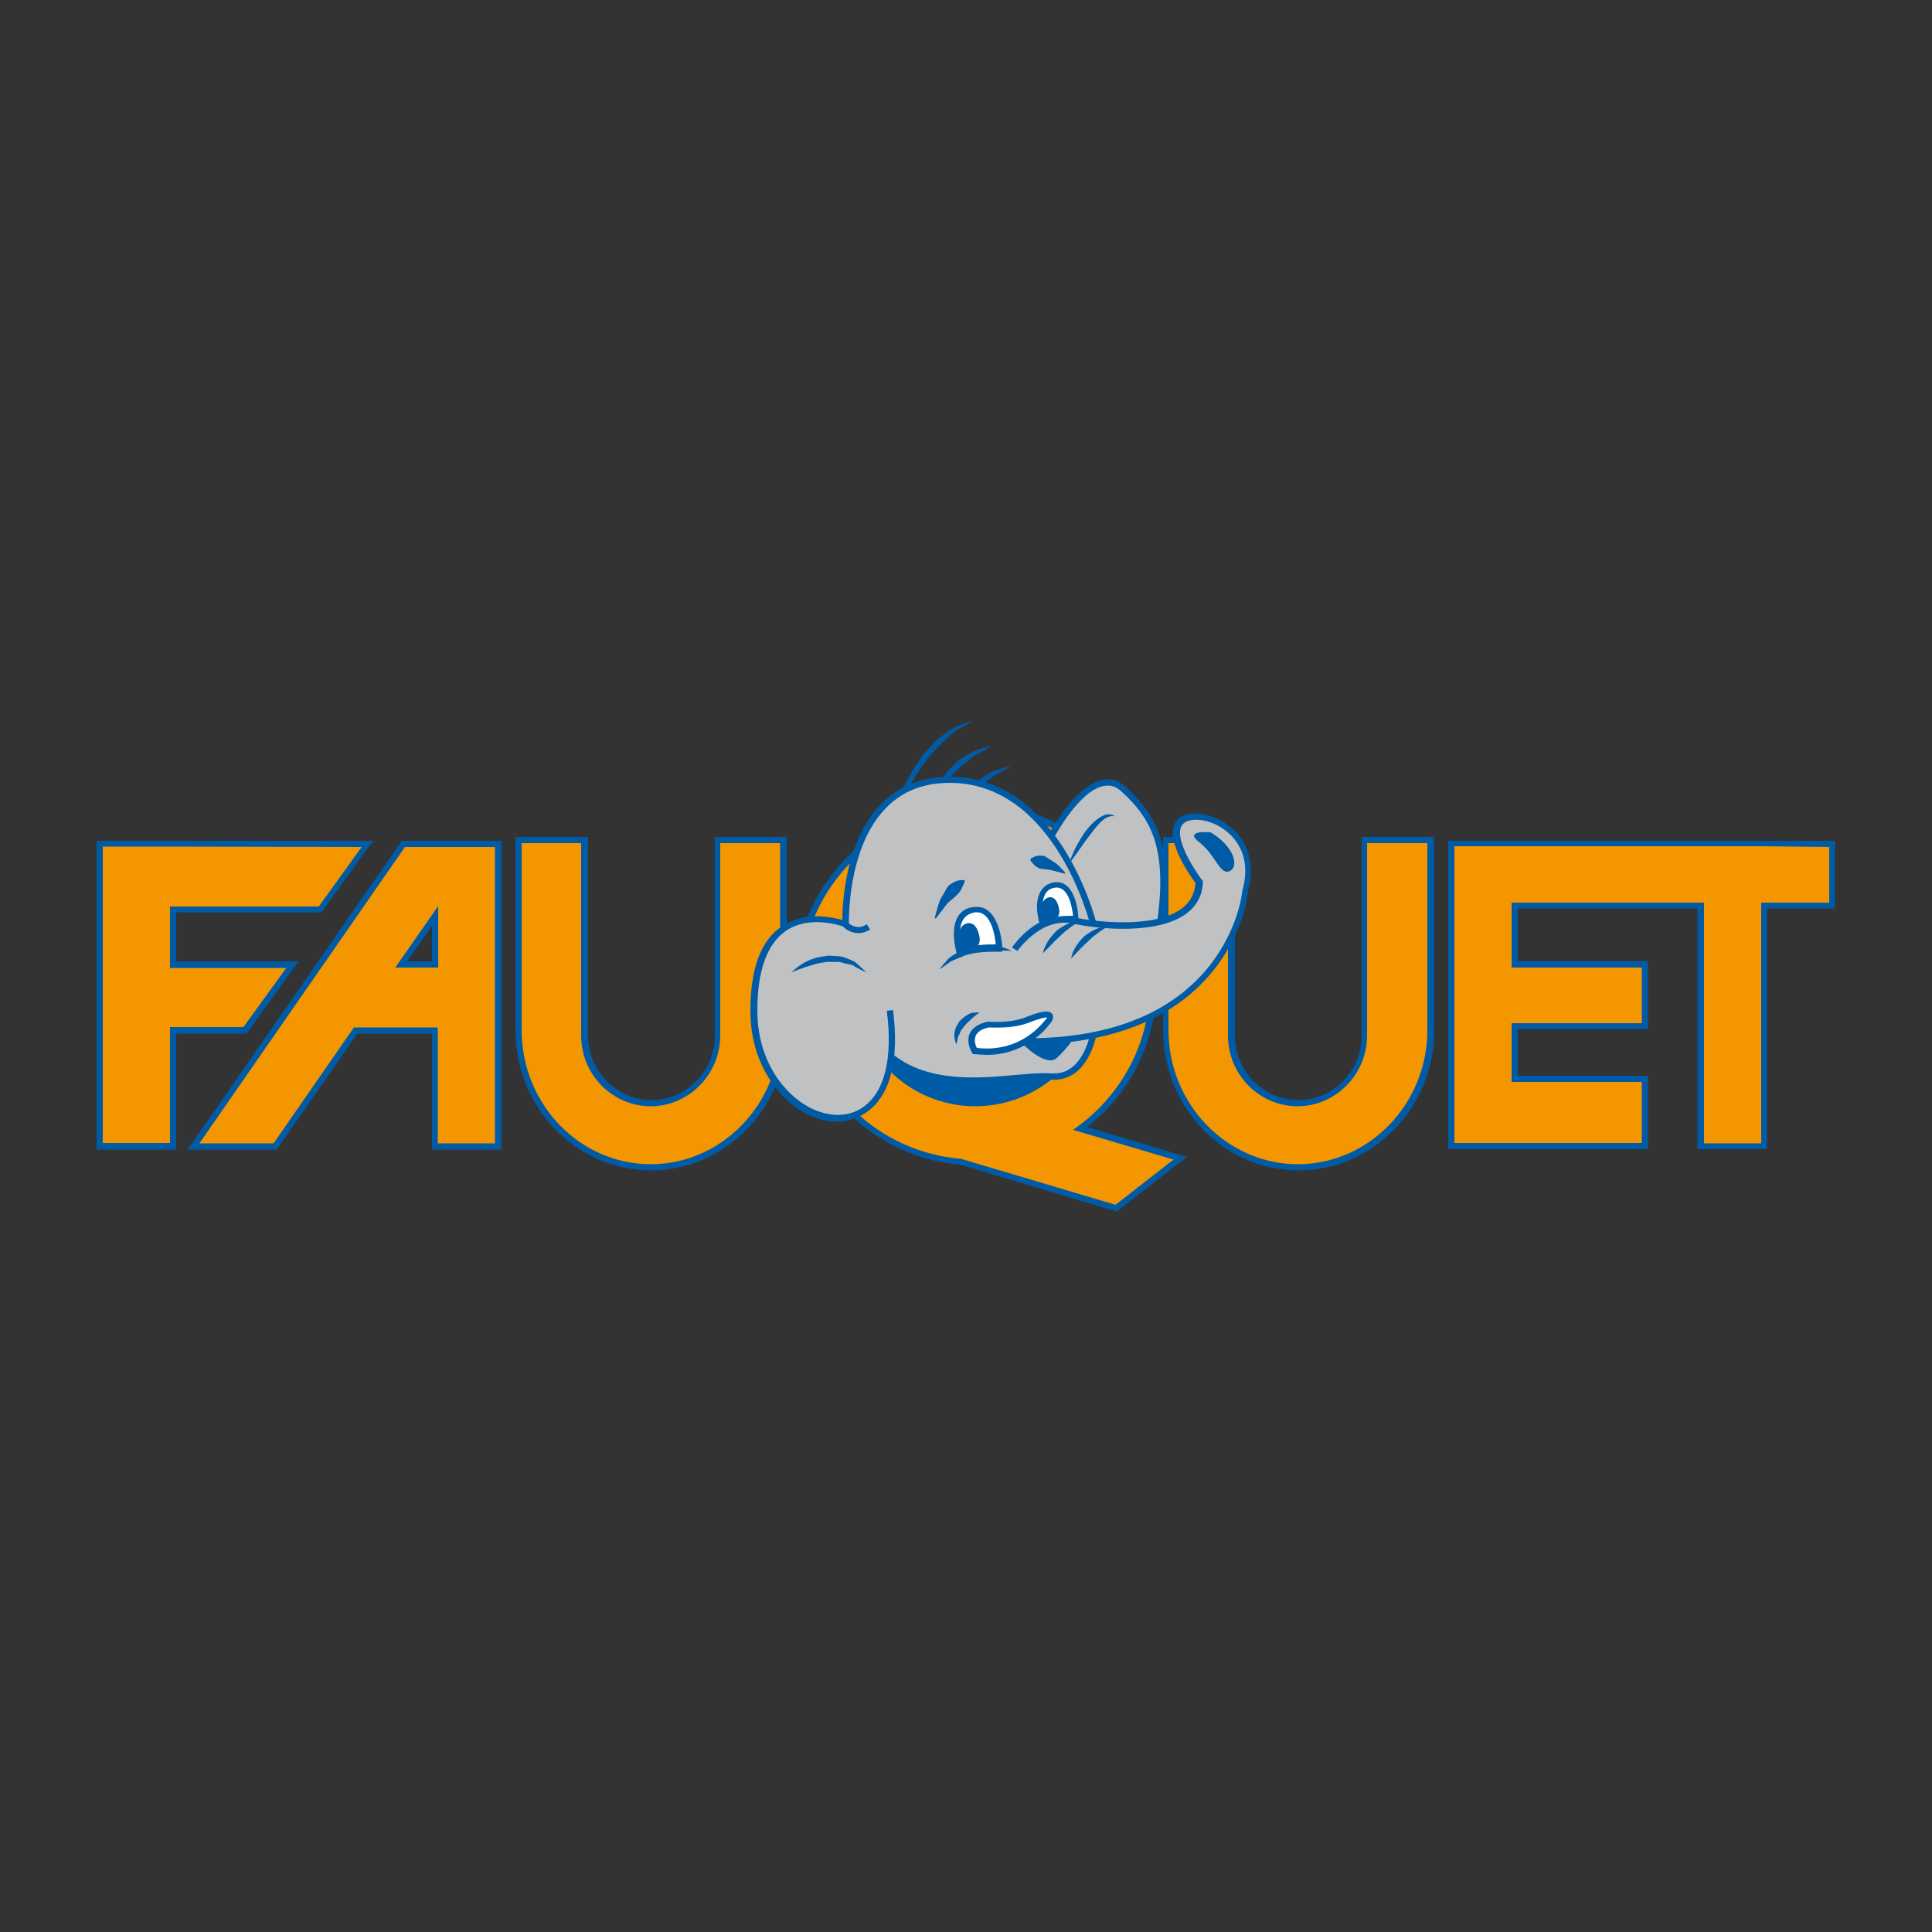 <?xml version="1.0" encoding="utf-8"?>
<!-- Generator: Adobe Illustrator 19.1.0, SVG Export Plug-In . SVG Version: 6.00 Build 0)  -->
<svg version="1.1" id="Calque_1" xmlns="http://www.w3.org/2000/svg" xmlns:xlink="http://www.w3.org/1999/xlink" x="0px" y="0px"
	 viewBox="0 0 500 500" style="enable-background:new 0 0 500 500;" xml:space="preserve">
<rect x="0" y="0" width="500" height="500" fill="#333333" stroke="none"/>
<style type="text/css">
	.st0{fill:#F39600;}
	.st1{fill:#005BA6;}
	.st2{fill:#C0C1C2;}
	.st3{fill:#FFFFFF;}
</style>
<g id="Calque_2">
	<g>
		<g>
			<path class="st0" d="M248.5,300.7c-23.5-1.9-42.1-22-42.1-45.8c0-25.4,20.6-46,46-46s46,20.6,46,46c0,14.7-7,28.5-18.9,37.2
				l25.9,7.7l-16.5,13L248.5,300.7z"/>
			<path class="st1" d="M252.4,209.7c25,0,45.2,20.2,45.2,45.2c0,15.6-7.9,29.3-19.9,37.5l26,7.7l-15,11.7l-40-11.9
				c-23.2-1.9-41.5-21.3-41.5-45C207.2,229.9,227.5,209.7,252.4,209.7 M252.4,208c-25.8,0-46.8,21-46.8,46.8
				c0,24.1,18.8,44.6,42.8,46.6l39.8,11.9l0.8,0.2l0.7-0.5l15-11.7l2.5-1.9l-3-0.9l-22.8-6.8c11.3-8.9,17.9-22.4,17.9-36.8
				C299.2,229.1,278.2,208,252.4,208L252.4,208z"/>
		</g>
		<g>
			<circle class="st1" cx="252.4" cy="254.9" r="31.4"/>
		</g>
		<path class="st1" d="M231.9,209.7c0,0,0.4-2,1.5-4.7c0.5-1.4,1.3-3,2.2-4.6c0.9-1.7,2.1-3.3,3.2-5l2-2.2c0.7-0.7,1.3-1.5,2.1-2.1
			s1.5-1.1,2.2-1.6s1.3-1,2-1.3c2.8-1.1,4.7-1.7,4.7-1.7s-1.7,1.1-4.2,2.5c-1.2,0.8-2.4,2.1-3.8,3.2c-0.7,0.5-1.2,1.4-1.9,2
			l-1.9,2.2c-1.1,1.6-2.3,3.1-3.2,4.7c-0.9,1.6-1.9,3-2.5,4.3C232.7,207.9,231.9,209.7,231.9,209.7z"/>
		<path class="st1" d="M240.3,210.5c0,0,0.1-1.6,0.9-3.9c0.7-2.3,2.3-5.1,4.5-7.5l1.7-1.7c0.5-0.6,1.3-0.9,1.9-1.4
			c1.3-0.8,2.4-1.6,3.6-1.9c2.3-0.8,3.8-1.1,3.8-1.1s-1.4,0.9-3.4,2c-1.1,0.4-2,1.4-3.2,2.2c-0.5,0.5-1.2,0.8-1.7,1.4l-1.6,1.6
			c-2.1,2.1-3.8,4.7-4.9,6.8C240.8,209,240.3,210.5,240.3,210.5z"/>
		<path class="st1" d="M245.3,215.7c0,0,0.1-1.6,0.9-3.9c0.7-2.3,2.3-5.1,4.5-7.5l1.7-1.7c0.5-0.6,1.3-0.9,1.9-1.4
			c1.3-0.8,2.4-1.6,3.6-1.9c2.3-0.8,3.8-1.1,3.8-1.1s-1.4,0.9-3.4,2c-1.1,0.4-2,1.4-3.2,2.2c-0.5,0.5-1.2,0.8-1.7,1.4l-1.6,1.6
			c-2.1,2.1-3.8,4.7-4.9,6.8C245.9,214.2,245.3,215.7,245.3,215.7z"/>
		<g>
			<polygon class="st0" points="25.8,296.6 25.8,218.4 95.1,218.4 82.9,235.4 44.8,235.4 44.8,249.6 75.7,249.6 63.4,266.6 
				44.8,266.6 44.8,296.6 			"/>
			<path class="st1" d="M93.6,219.2l-11.1,15.4H44v15.9h30.1L63,265.8H44v30H26.6v-76.7h11.3H44L93.6,219.2 M96.7,217.6h-3.2H44
				h-6.1H26.6H25v1.6v76.7v1.6h1.6H44h1.6v-1.6v-28.4H63h0.8l0.5-0.7l11.1-15.4l1.9-2.6h-3.2H45.6v-12.7h36.8h0.8l0.5-0.7L94.8,220
				L96.7,217.6L96.7,217.6z"/>
		</g>
		<g>
			<path class="st0" d="M112.6,296.6v-30H92.1l-20.8,30H50l54.3-78.3H129v78.3H112.6z M112.6,249.6V237l-8.7,12.6H112.6z"/>
			<path class="st1" d="M128.1,219.2v76.7h-14.8v-30H91.6l-20.8,30H51.6l53.2-76.7h8.6H124H128.1 M102.3,250.4h11.1v-15.9
				L102.3,250.4 M129.8,217.6h-1.6H124h-10.6h-8.6H104l-0.5,0.7L50.3,295l-1.8,2.5h3.1h19.2h0.8l0.5-0.7l20.4-29.3h19.3v28.4v1.6
				h1.6h14.8h1.6v-1.6v-76.7V217.6L129.8,217.6z M105.4,248.8l6.4-9.2v9.2H105.4L105.4,248.8z"/>
		</g>
		<g>
			<path class="st0" d="M168.5,302.1c-18.9,0-34.3-15.9-34.3-35.5v-48.9l0.8-0.3h16.2V268c0,9.7,7.7,17.5,17.2,17.5
				s17.2-7.9,17.2-17.5v-50.6h17v49.2C202.8,286.2,187.4,302.1,168.5,302.1z"/>
			<path class="st1" d="M201.9,218.2c0,0.1,0,0.2,0,0.3v48.1c0,19.1-15.1,34.7-33.5,34.7S135,285.7,135,266.6v-48.1
				c0-0.1,0-0.2,0-0.3h15.4V268c0,10.1,8.1,18.3,18,18.3s18-8.3,18-18.3v-49.8H201.9 M203.6,216.5l-1.6,0.1h-15.4H185v1.6V268
				c0,9.2-7.4,16.7-16.4,16.7s-16.4-7.5-16.4-16.7v-49.8v-1.6h-1.6H135h-1.6v1.6v48.4c0,20,15.7,36.3,35.1,36.3s35.1-16.3,35.1-36.3
				v-48.1v-0.1v-0.2V216.5L203.6,216.5z"/>
		</g>
		<g>
			<path class="st0" d="M336,302.1c-18.9,0-34.3-15.9-34.3-35.5v-48.9l0.8-0.3h16.2V268c0,9.7,7.7,17.5,17.2,17.5
				s17.2-7.9,17.2-17.5v-50.6h17v49.2C370.2,286.2,354.9,302.1,336,302.1z"/>
			<path class="st1" d="M369.4,218.2c0,0.1,0,0.2,0,0.3v48.1c0,19.1-15.1,34.7-33.5,34.7s-33.5-15.6-33.5-34.7v-48.1
				c0-0.1,0-0.2,0-0.3h15.4V268c0,10.1,8.1,18.3,18,18.3s18-8.3,18-18.3v-49.8H369.4 M371,216.5l-1.6,0.1H354h-1.6v1.6V268
				c0,9.2-7.4,16.7-16.4,16.7s-16.4-7.5-16.4-16.7v-49.8v-1.6H318h-15.4H301v1.6v48.4c0,20,15.7,36.3,35.1,36.3
				c19.3,0,35.1-16.3,35.1-36.3v-48.1v-0.1v-0.2L371,216.5L371,216.5z"/>
		</g>
		<g>
			<polygon class="st0" points="440.2,296.6 440.2,234.3 392.1,234.3 392.1,249.5 425.8,249.5 425.8,265.5 392.1,265.5 392.1,279.2 
				425.8,279.2 425.8,296.6 375.7,296.6 375.7,218.4 474.2,218.4 474.2,234.3 456.6,234.3 456.6,296.6 			"/>
			<path class="st1" d="M473.4,219.2v14.4h-17.6v62.3H441v-62.3h-49.8v16.8h33.7v14.4h-33.7V280h33.7v15.8h-33.7h-14.8V280v-15.4
				v-14.4v-16.8V219h14.8H441h14.8L473.4,219.2 M475,217.6h-1.6h-17.6H441h-49.8h-14.8h-1.6v1.6v14.4v16.8v14.4V280v15.8v1.6h1.6
				h14.8h33.7h1.6v-1.6V280v-1.6h-1.6h-32.1v-12.1h32.1h1.6v-1.6v-14.4v-1.6h-1.6h-32.1v-13.6h46.5v60.7v1.6h1.6h14.8h1.6v-1.6
				v-60.7h16h1.6v-1.6v-14.4L475,217.6L475,217.6z"/>
		</g>
		<path class="st2" d="M271.3,215.3c-5.8-7.3-14.1-13.5-25.6-13.5c-28.3,0-27,37.5-27,37.5s-23.7-9.4-23.7,22.4s40.7,42.1,35.1,0
			l0.3,11.6c12.7,10.6,32.8,4.5,41.6,5.3s10.9-10.7,10.9-10.7l-1,0.1c37.7-7,40.3-37.4,40.3-37.4c4.6-16.4-12.7-22.1-16.7-18.1
			s4.9,15.6,4.9,15.6c-0.2,5.9-4.6,8.9-10.2,10.3c2.5-18.3-1.2-26.7-9.5-34.3c-8.4-7.6-18.7,12.1-18.7,12.1L271.3,215.3z"/>
		<g>
			<path class="st1" d="M216.6,290.3c-2.6,0-5.3-0.7-8-2.1c-6.6-3.4-14.4-12.5-14.4-26.6c0-10.9,2.7-18.3,8.2-21.9
				c5.8-3.9,12.8-2.4,15.6-1.6c0-4.5,0.8-20.5,10-30c4.6-4.7,10.6-7.1,17.8-7.1c28.6,0,37.9,37.7,38,38.1l-1.6,0.4
				c-0.1-0.4-9.1-36.9-36.4-36.9c-6.8,0-12.4,2.2-16.6,6.6c-10.1,10.4-9.5,29.8-9.5,30v1.2l-1.1-0.5c-0.1,0-8.7-3.4-15.2,1
				c-4.9,3.4-7.4,10.3-7.4,20.6c0,13.4,7.3,21.9,13.5,25.1c5,2.6,10.1,2.6,13.9-0.1c5.6-3.9,7.7-12.8,6.1-24.9l1.6-0.2
				c1.7,12.8-0.7,22.2-6.8,26.4C221.9,289.5,219.3,290.3,216.6,290.3z"/>
		</g>
		<g>
			<path class="st1" d="M266.8,270.3v-1.6c51-0.5,54.7-37.7,54.7-38.1c2.9-10.3-3.1-15-5.7-16.6c-3.9-2.3-8.1-2.3-9.6-0.8
				c-2.9,2.9,2.6,11.5,4.9,14.6l0.2,0.2v0.3c-0.1,3.3-1.5,6-4.1,8c-7.2,5.6-22.5,4.3-29.6,2.7c-8.2-1.7-14.2,7-14.3,7.1l-1.4-0.9
				c0.3-0.4,6.6-9.8,15.9-7.8c6.8,1.4,21.5,2.8,28.2-2.4c2.1-1.6,3.2-3.8,3.4-6.5c-1.5-2-8.8-12.3-4.6-16.5
				c2.2-2.2,7.3-1.9,11.6,0.6c6.3,3.6,8.7,10.5,6.5,18.3C323.1,231.1,319.2,269.7,266.8,270.3z"/>
		</g>
		<g>
			<path class="st1" d="M301.1,238.6l-1.6-0.2c2.6-18.8-1.5-26.5-9.3-33.6c-1.4-1.3-2.8-1.7-4.5-1.4c-6.4,1.1-12.8,13.2-12.9,13.3
				l-1.4-0.8c0.3-0.5,6.8-12.8,14-14.1c2.2-0.4,4.1,0.2,5.9,1.8C299.3,210.8,303.7,219.2,301.1,238.6z"/>
		</g>
		<g>
			<path class="st1" d="M252,280.4c-7.6,0-15.7-1.3-22.1-6.5l1-1.2c9.1,7.5,22.2,6.4,31.9,5.5c3.7-0.3,6.9-0.6,9.3-0.4
				c0.3,0,0.5,0,0.8,0c7.3,0,9.2-10,9.2-10.1l1.6,0.3c0,0.1-2.2,12.2-11.8,11.4c-2.3-0.2-5.4,0.1-9,0.4
				C259.6,280.1,255.8,280.4,252,280.4z"/>
		</g>
		<path class="st1" d="M204.8,251.7c0,0,0.9-1,2.6-2.1c0.9-0.6,1.9-1.1,3.1-1.5c1.2-0.4,2.6-0.6,4-0.8c1.4,0.2,2.8,0,4.1,0.5
			c1.2,0.5,2.4,0.8,3.2,1.6c1.6,1.4,2.4,2.3,2.4,2.3s-1.2-0.6-2.9-1.5c-0.7-0.7-2-0.6-3.1-1c-1.1-0.5-2.4-0.1-3.6-0.3
			c-1.2,0.1-2.5,0.3-3.6,0.6c-1.1,0.4-2.3,0.6-3.1,1C206,251.1,204.8,251.7,204.8,251.7z"/>
		<path class="st1" d="M253.5,262c0,0-0.6,0.4-1.4,1.1c-0.8,0.7-1.8,1.6-2.6,2.5c-0.3,0.5-0.8,1-1,1.5c-0.1,0.6-0.6,1-0.6,1.5
			c-0.2,1-0.4,1.7-0.4,1.7s-0.3-0.6-0.5-1.8c-0.1-0.6,0-1.2,0.2-2c0.1-0.7,0.7-1.3,1-2.1c1.1-1.1,2.3-2,3.4-2.3
			C252.8,262,253.5,262,253.5,262z"/>
		<path class="st1" d="M269.9,246.7c0,0,0.1-0.8,0.7-2c0.5-1.1,1.5-2.5,2.7-3.7c1.3-1.1,2.8-1.9,4-2.3c1.3-0.2,2.1-0.3,2.1-0.3
			s-0.7,0.5-1.7,1.1c-0.5,0.3-1,0.8-1.6,1.2s-1.1,1-1.7,1.5c-1.1,1-2.2,2.1-3,3C270.5,246.1,269.9,246.7,269.9,246.7z"/>
		<path class="st1" d="M277.2,248.1c0,0,0.1-0.8,0.6-2c0.5-1.1,1.5-2.5,2.7-3.7c1.3-1.1,2.8-1.9,4-2.3c1.3-0.2,2.1-0.3,2.1-0.3
			s-0.7,0.5-1.7,1.1c-0.5,0.3-1,0.8-1.6,1.2s-1.1,1-1.7,1.5c-1.1,1-2.2,2.1-3,3C277.8,247.4,277.2,248.1,277.2,248.1z"/>
		<path class="st1" d="M276.7,223.5c0,0,0.3-1.1,1-2.7s1.8-3.6,3.1-5.5c1.4-1.8,3.1-3.6,4.9-4.3c1.9-0.8,3,0.5,2.9,0.3
			c0,0-0.3-0.1-0.8-0.1s-1.1,0.2-1.8,0.6c-1.3,0.9-2.7,2.6-4,4.4c-1.4,1.8-2.6,3.6-3.6,5C277.4,222.6,276.7,223.5,276.7,223.5z"/>
		<path class="st1" d="M249.7,228c0.1,0-0.4,1-0.9,2.1c-0.5,1-1.5,1.9-2.7,2.9c-1.3,0.9-1.9,2.3-2.7,3.1c-0.7,0.9-1.2,1.6-1.2,1.6
			l-0.3-0.1c0,0,0.2-0.8,0.5-1.9c0.4-1.2,0.7-2.9,1.7-4.2c0.4-0.7,0.8-1.5,1.3-2.2c0.6-0.6,1.4-0.9,1.9-1.2c1.2-0.5,2.3-0.3,2.3-0.3
			L249.7,228z"/>
		<path class="st1" d="M266.7,222.3c0,0,0.7-0.6,1.7-0.8c0.5-0.1,1.1-0.1,1.7,0c0.6,0.2,1.1,0.6,1.7,1c1.1,0.6,2.2,1.4,2.8,2.2
			c0.7,0.7,1.1,1.1,1.1,1.1l-0.2,0.3c0,0-0.6-0.2-1.5-0.4s-1.9-0.6-3.1-0.7c-0.6-0.1-1.2-0.1-1.7-0.2c-0.5-0.1-0.9-0.5-1.3-0.7
			c-0.7-0.7-1.3-1.4-1.2-1.4V222.3z"/>
		<path class="st1" d="M261.9,246.1c0,0-1.3-0.1-3.2-0.1c-1.9,0-4.4,0.1-6.8,0.6c-1.1,0.4-2.4,0.5-3.4,1.1s-2.1,0.8-2.8,1.4
			c-1.5,1.1-2.6,1.8-2.6,1.8s0.7-1,2.1-2.5c0.6-0.8,1.7-1.3,2.8-2s2.4-0.9,3.7-1.4c2.6-0.5,5.3-0.5,7.2,0
			C260.8,245.5,261.9,246.1,261.9,246.1z"/>
		<g>
			<path class="st3" d="M248.5,246.7c0,0-3.2-9.8,3.3-11.2c6.5-1.4,6.9,9.8,6.9,9.8S251.5,245,248.5,246.7z"/>
			<path class="st1" d="M248,247.9l-0.3-0.9c-0.1-0.2-1.9-6,0.1-9.6c0.8-1.4,2-2.3,3.7-2.6c0.4-0.1,0.9-0.1,1.3-0.1
				c6.1,0,6.6,10.3,6.6,10.7v0.9h-0.9c0,0-0.4,0-1,0c-1.9,0-6.5,0.1-8.7,1.4L248,247.9z M252.8,236.1c-0.3,0-0.6,0-0.9,0.1
				c-1.2,0.3-2.1,0.9-2.7,1.9c-1.3,2.3-0.7,5.8-0.2,7.4c2.6-1,6.5-1.1,8.7-1.1C257.5,242.1,256.5,236.1,252.8,236.1z"/>
		</g>
		<path class="st1" d="M253.5,242.5c0.6,3.1-2.8,3.6-4.3,3.6s-1.2-1.6-1.2-3.6s1.2-3.6,2.8-3.6C252.3,238.9,253.2,240.6,253.5,242.5
			z"/>
		<g>
			<path class="st3" d="M269.8,238.9c0,0-2.7-8.6,2.8-9.9c5.5-1.2,5.9,8.6,5.9,8.6S272.4,237.4,269.8,238.9z"/>
			<path class="st1" d="M269.4,240l-0.3-0.8c-0.1-0.2-1.7-5.3,0.2-8.5c0.7-1.2,1.7-1.9,3.1-2.3c0.4-0.1,0.7-0.1,1.1-0.1
				c5.2,0,5.6,9,5.6,9.4v0.8h-0.8c0,0-0.3,0-0.9,0c-1.6,0-5.5,0.1-7.4,1.2L269.4,240z M273.5,229.7c-0.2,0-0.5,0-0.8,0.1
				c-1,0.2-1.7,0.7-2.2,1.6c-1.1,2-0.6,5.2-0.2,6.6c2.2-0.9,5.6-1,7.4-1C277.5,235,276.6,229.7,273.5,229.7z"/>
		</g>
		<path class="st1" d="M274.1,235.3c0.5,2.8-2.3,3.1-3.6,3.1c-1.3,0-1.1-1.4-1.1-3.1c0-1.7,1.1-3.1,2.4-3.1S273.8,233.6,274.1,235.3
			z"/>
		<g>
			<path class="st3" d="M255.9,265.1c0,0,6,0.5,10.2-1.2s7.3-2.2,5.1,0.6s-8.3,8.9-18.8,7.5C252.3,272,248.9,266.6,255.9,265.1z"/>
			<path class="st1" d="M255.4,273c-1,0-2.1-0.1-3.2-0.2h-0.4l-0.2-0.3c-0.1-0.1-1.6-2.6-0.7-4.9c0.7-1.6,2.2-2.6,4.7-3.2h0.1h0.1
				c0.1,0,5.8,0.5,9.8-1.2c4.9-2,6.1-1.5,6.7-0.8c0.7,1-0.3,2.3-0.7,2.7C269.8,267.5,264.4,273,255.4,273z M252.8,271.2
				c9.5,1.1,15.1-4,17.7-7.2c0.3-0.3,0.4-0.5,0.5-0.7c-0.5,0-1.7,0.2-4.6,1.3c-4.1,1.7-9.5,1.3-10.5,1.3c-1.9,0.4-3,1.2-3.4,2.2
				C252,269.3,252.5,270.6,252.8,271.2z"/>
		</g>
		<path class="st1" d="M313.3,215.4c0,0-7.2-0.7-2.9,2.6c4.3,3.3,5.3,8.7,7.9,7.4C320.8,224.1,319.2,218.9,313.3,215.4z"/>
		<path class="st1" d="M264.5,270c0,0,6.2,6.4,9,3.8s4.3-5,4.3-5S270.7,268.7,264.5,270z"/>
		<path class="st1" d="M222.2,241.5c-1.8,0-3.3-0.9-4-1.7l1.1-1.1c0.1,0.1,2.4,2.3,5,0.5l0.9,1.3
			C224.2,241.2,223.1,241.5,222.2,241.5z"/>
	</g>
</g>
</svg>
